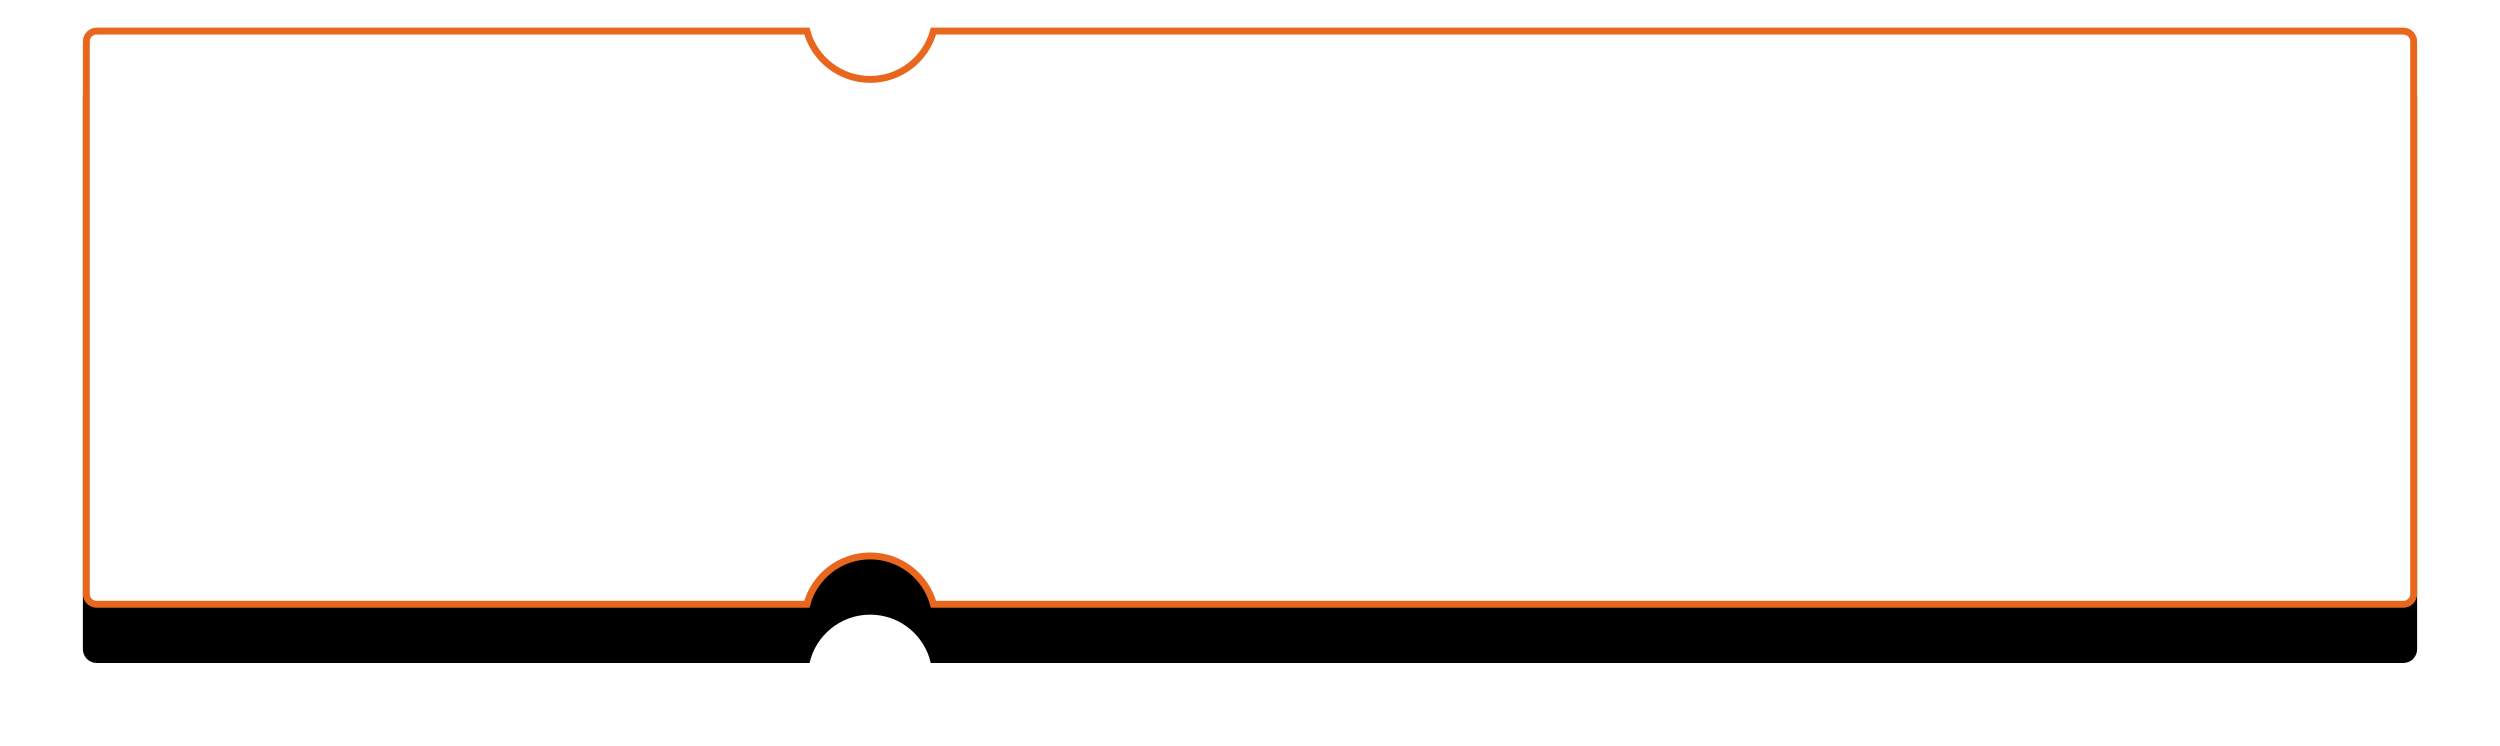 <?xml version="1.0" encoding="UTF-8"?>
<svg width="362px" height="108px" viewBox="0 0 362 108" version="1.1" xmlns="http://www.w3.org/2000/svg" xmlns:xlink="http://www.w3.org/1999/xlink">
    <!-- Generator: Sketch 52 (66869) - http://www.bohemiancoding.com/sketch -->
    <title>合并形状</title>
    <desc>Created with Sketch.</desc>
    <defs>
        <path d="M105.223,84 L2,84 C0.895,84 1.3527075e-16,83.105 0,82 L0,2 C-1.3527075e-16,0.895 0.895,2.02906125e-16 2,0 L105.223,0 C106.132,4.008 109.717,7 114,7 C118.283,7 121.868,4.008 122.777,1.17683641e-14 L336,0 C337.105,-2.02906125e-16 338,0.895 338,2 L338,82 C338,83.105 337.105,84 336,84 L122.777,84 C121.868,79.992 118.283,77 114,77 C109.717,77 106.132,79.992 105.223,84 Z" id="path-1"></path>
        <filter x="-6.5%" y="-16.7%" width="113.0%" height="152.4%" filterUnits="objectBoundingBox" id="filter-3">
            <feOffset dx="0" dy="8" in="SourceAlpha" result="shadowOffsetOuter1"></feOffset>
            <feGaussianBlur stdDeviation="6" in="shadowOffsetOuter1" result="shadowBlurOuter1"></feGaussianBlur>
            <feComposite in="shadowBlurOuter1" in2="SourceAlpha" operator="out" result="shadowBlurOuter1"></feComposite>
            <feColorMatrix values="0 0 0 0 0   0 0 0 0 0   0 0 0 0 0  0 0 0 0.101 0" type="matrix" in="shadowBlurOuter1"></feColorMatrix>
        </filter>
    </defs>
    <g id="页面-1" stroke="none" stroke-width="1" fill="none" fill-rule="evenodd">
        <g id="确认订单" transform="translate(-348, -848)">
            <g id="分组-8" transform="translate(360, 852)">
                <mask id="mask-2" fill="white">
                    <use xlink:href="#path-1"></use>
                </mask>
                <g id="合并形状" fill-rule="nonzero">
                    <use fill="black" fill-opacity="1" filter="url(#filter-3)" xlink:href="#path-1"></use>
                    <path stroke="#E9661E" stroke-width="1" d="M104.832,83.5 C105.944,79.411 109.677,76.5 114,76.5 C118.323,76.5 122.056,79.411 123.168,83.5 L336,83.5 C336.828,83.5 337.5,82.828 337.5,82 L337.5,2 C337.5,1.172 336.828,0.5 336,0.5 L123.168,0.5 C122.056,4.589 118.323,7.5 114,7.5 C109.677,7.5 105.944,4.589 104.832,0.5 L2,0.5 C1.172,0.5 0.5,1.172 0.5,2 L0.5,82 C0.5,82.828 1.172,83.5 2,83.5 L104.832,83.5 Z" stroke-linejoin="square" fill="#FFFFFF" fill-rule="evenodd"></path>
                </g>
            </g>
        </g>
    </g>
</svg>